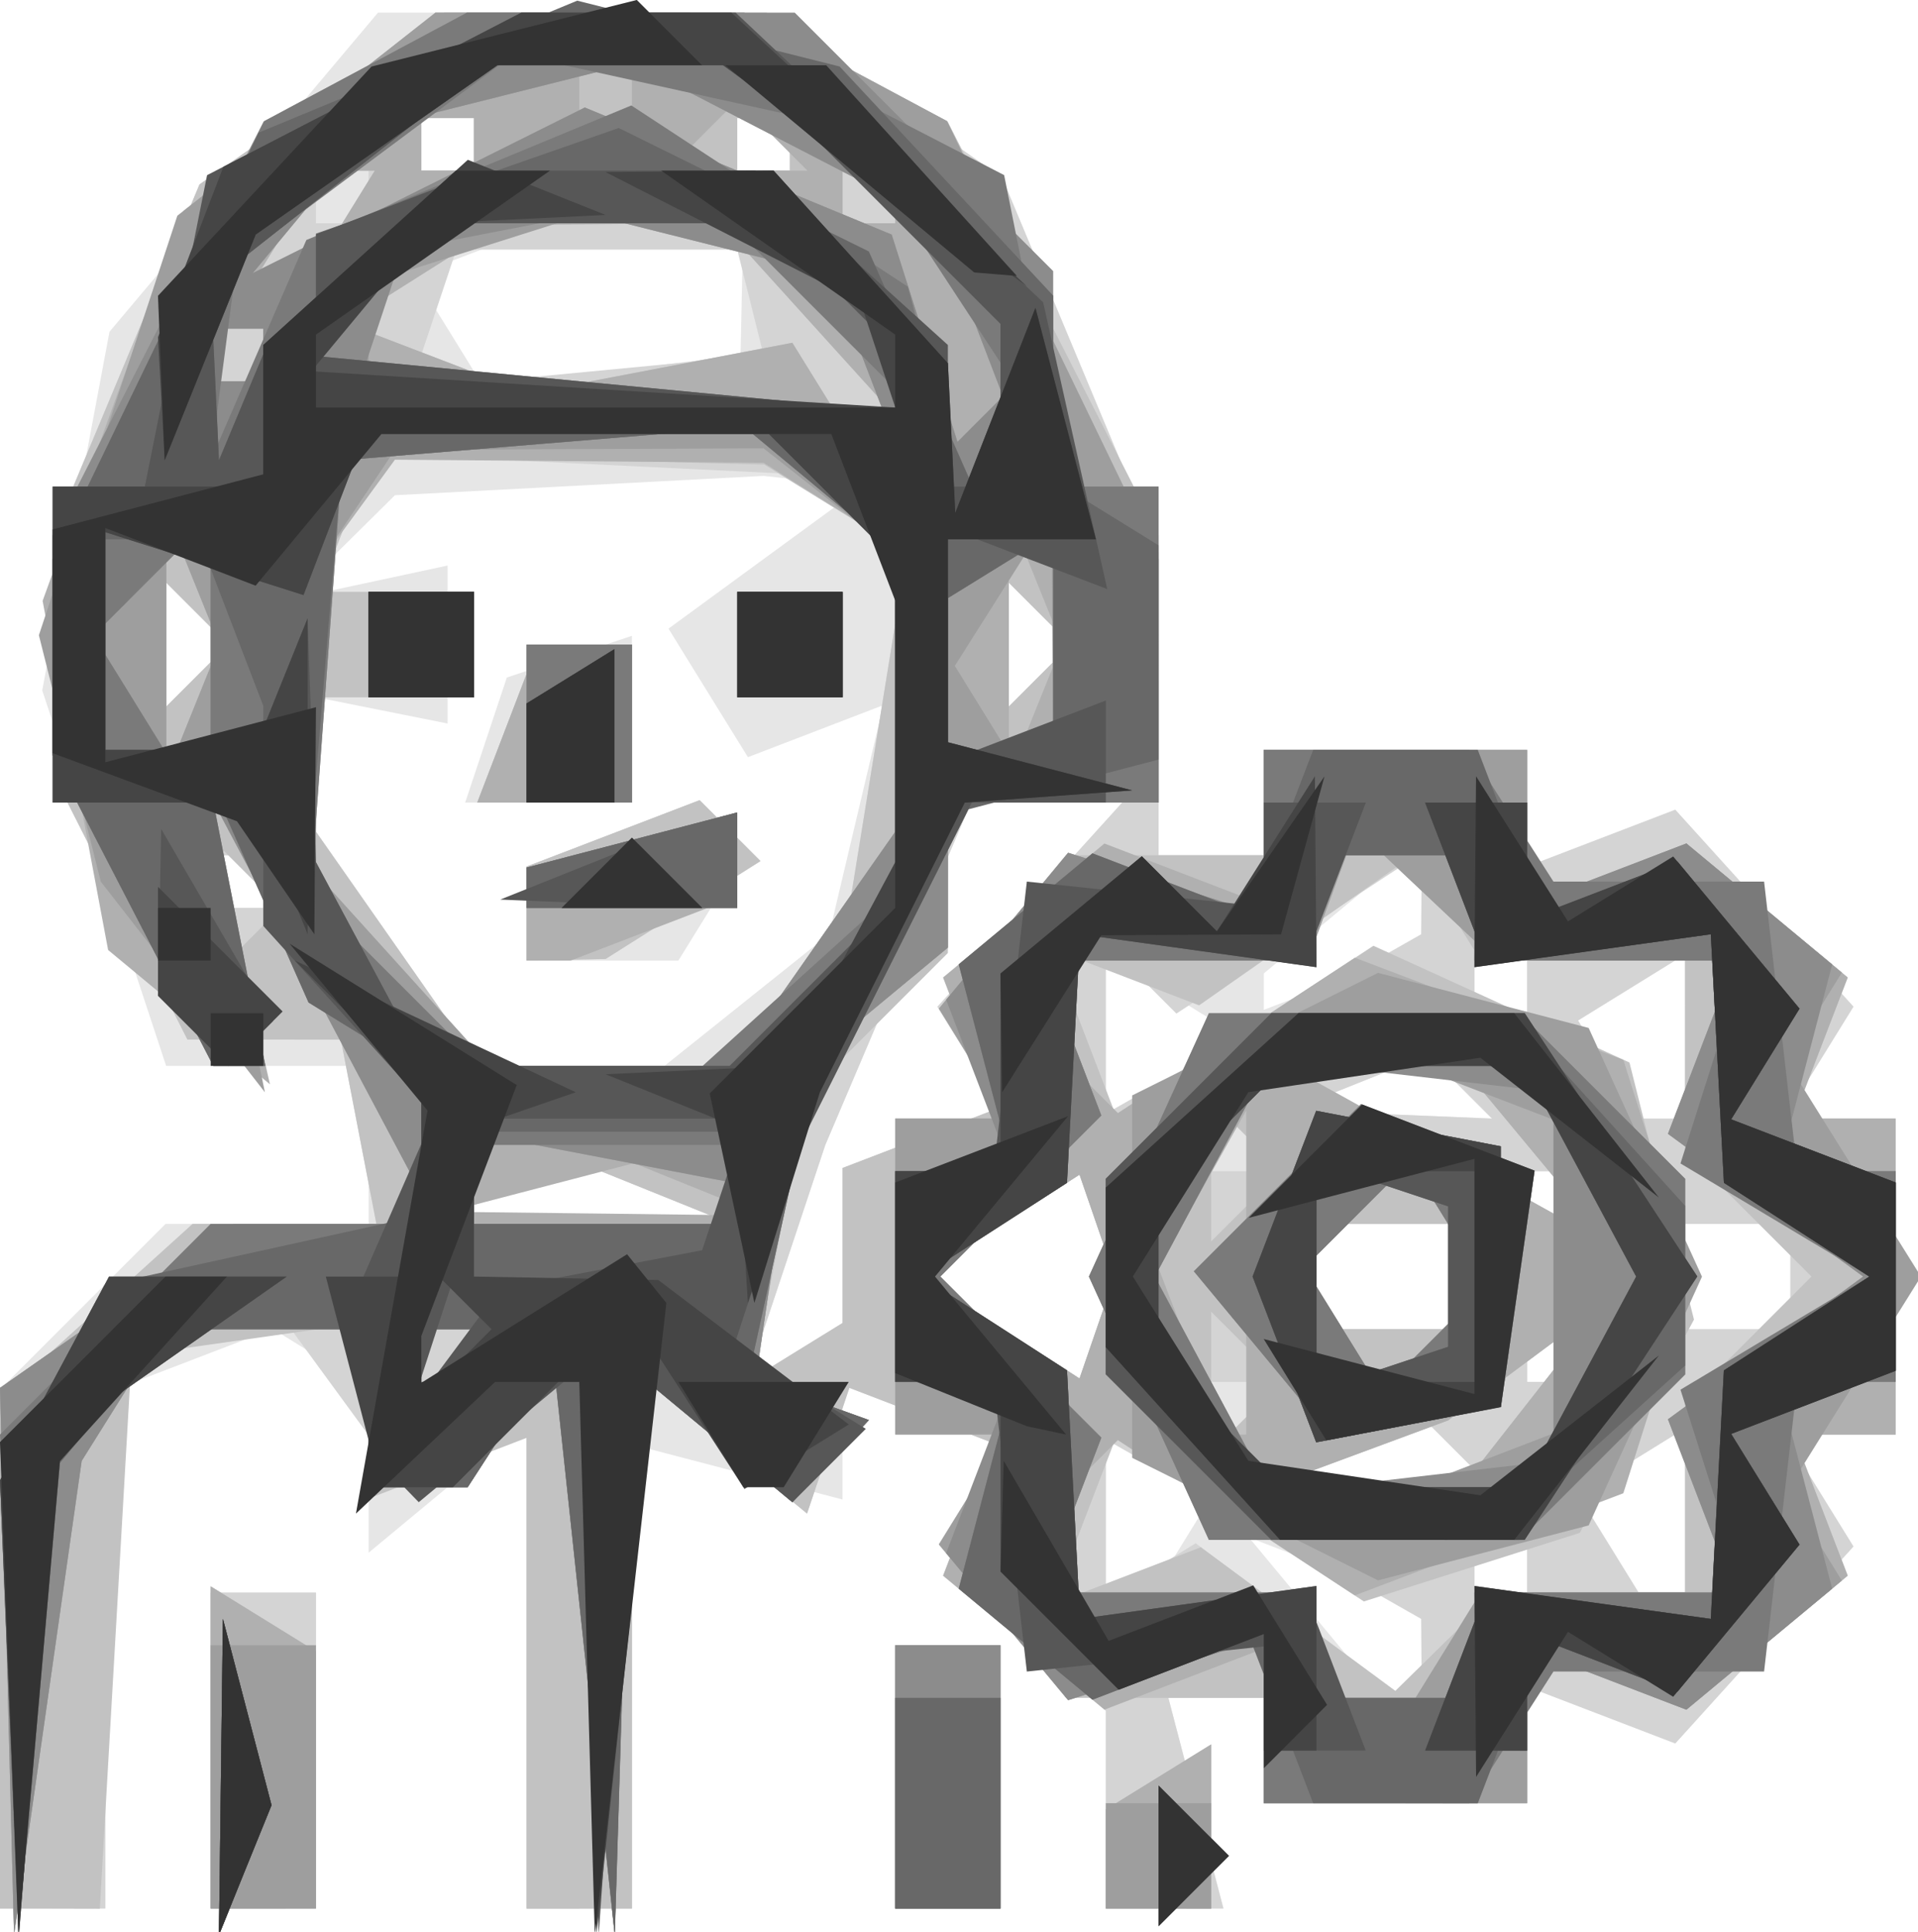 <?xml version="1.0" encoding="UTF-8" standalone="no"?>
<svg
   xmlns:dc="http://purl.org/dc/elements/1.1/"
   xmlns:cc="http://creativecommons.org/ns#"
   xmlns:rdf="http://www.w3.org/1999/02/22-rdf-syntax-ns#"
   xmlns:svg="http://www.w3.org/2000/svg"
   xmlns="http://www.w3.org/2000/svg"
   xmlns:sodipodi="http://sodipodi.sourceforge.net/DTD/sodipodi-0.dtd"
   xmlns:inkscape="http://www.inkscape.org/namespaces/inkscape"
   sodipodi:docname="drawing-4.svg"
   inkscape:version="1.0 (4035a4fb49, 2020-05-01)"
   id="svg4486"
   version="1.1"
   viewBox="0 0 9.266 9.332"
   height="9.332mm"
   width="9.266mm">
  <defs
     id="defs4480" />
  <sodipodi:namedview
     inkscape:window-maximized="0"
     inkscape:window-y="32"
     inkscape:window-x="698"
     inkscape:window-height="681"
     inkscape:window-width="630"
     fit-margin-bottom="0"
     fit-margin-right="0"
     fit-margin-left="0"
     fit-margin-top="0"
     showgrid="false"
     inkscape:document-rotation="0"
     inkscape:current-layer="layer1"
     inkscape:document-units="mm"
     inkscape:cy="-268.079"
     inkscape:cx="-113.91763"
     inkscape:zoom="0.35"
     inkscape:pageshadow="2"
     inkscape:pageopacity="0.0"
     borderopacity="1.0"
     bordercolor="#666666"
     pagecolor="#ffffff"
     id="base" />
  <g
     transform="translate(-135.974,-219.096)"
     id="layer1"
     inkscape:groupmode="layer"
     inkscape:label="Layer 1">
    <g
       id="g4436"
       transform="matrix(0.265,0,0,0.265,135.974,219.157)">
      <path
         style="fill:#e6e6e6;fill-opacity:1;stroke-width:0.96"
         d="M 0.96,34.56 H 0 v -4.731 -4.731 l 1.509,-1.509 1.509,-1.509 h 1.851 1.851 v -1.44 -1.44 H 4.874 3.029 L 1.899,15.777 0.77,12.355 1.383,9.086 1.996,5.817 4.444,2.908 6.891,0 h 3.541 3.541 l 2.148,1.504 2.148,1.504 1.426,3.413 1.426,3.413 V 12.597 15.36 h 0.96 0.96 V 14.4 13.44 h 2.4 2.4 v 1.063 1.063 l 1.35,-0.518 1.35,-0.518 1.624,1.795 1.624,1.795 -0.631,1.02 -0.631,1.02 h 1.017 1.017 v 2.88 2.88 h -1.017 -1.017 l 0.631,1.02 0.631,1.02 -1.624,1.795 -1.624,1.795 -1.35,-0.518 -1.35,-0.518 v 1.063 1.063 h -2.4 -2.4 v -0.96 -0.96 H 22.17 21.3 l 0.502,1.92 0.502,1.92 H 21.232 20.16 V 32.758 30.955 L 18.676,29.724 17.193,28.492 17.656,27.286 18.119,26.079 16.739,25.55 15.36,25.02 v 1.042 1.042 L 13.44,26.602 11.52,26.1 v 4.23 4.23 H 10.56 9.6 v -4.438 -4.438 l -1.44,1.195 -1.44,1.195 v -1.501 -1.501 L 5.847,24.534 4.973,23.994 3.447,24.58 1.92,25.165 v 4.697 4.697 z m 24.598,-3.84 h 0.362 V 29.863 29.005 l -1.576,-0.605 -1.576,-0.605 1.213,1.462 1.213,1.462 z m -4.974,-1.92 h 0.423 l 0.552,-0.894 0.552,-0.894 -0.976,-0.603 -0.976,-0.603 v 1.497 1.497 z m 6.777,0 h 0.48 v -0.48 -0.48 h -0.48 -0.48 v 0.48 0.48 z m 2.937,0 h 0.423 v -1.497 -1.497 l -0.976,0.603 -0.976,0.603 0.552,0.894 0.552,0.894 z M 25.36,26.804 27.2,26.88 26.62,26.3 l -0.58,-0.58 -1.26,0.504 -1.26,0.504 z M 14.481,24.43 15.36,23.887 v -1.413 -1.413 l 1.434,-0.55 1.434,-0.55 -0.569,-0.92 -0.569,-0.92 1.683,-1.86 L 20.458,14.4 h -1.378 -1.378 l -1.328,3.12 -1.328,3.12 -0.721,2.166 -0.721,2.166 z M 20,23.969 20.32,23.04 20,22.111 l -0.32,-0.929 -1.44,0.929 -1.44,0.929 1.44,0.929 1.44,0.929 z m 8.32,0.991 h 0.48 v -0.48 -0.48 h -0.48 -0.48 v 0.48 0.48 z m -2.88,-0.96 h 1.44 v -0.96 -0.96 h -1.44 -1.44 v 0.96 0.96 z m 6.24,0 h 0.96 v -0.96 -0.96 h -0.96 -0.96 v 0.96 0.96 z M 10.56,21.928 h 2.4 l -1.2,-0.484 -1.2,-0.484 -1.2,0.484 -1.2,0.484 z m 17.76,0.152 h 0.48 v -0.48 -0.48 h -0.48 -0.48 v 0.48 0.48 z m -7.737,-1.92 h 0.423 l 0.552,-0.894 0.552,-0.894 -0.976,-0.603 -0.976,-0.603 v 1.497 1.497 z M 25.36,20.084 27.2,20.16 26.62,19.58 l -0.58,-0.58 -1.26,0.504 -1.26,0.504 z m 4.937,0.076 h 0.423 v -1.497 -1.497 l -0.976,0.603 -0.976,0.603 0.552,0.894 0.552,0.894 z m -19.866,-0.96 h 1.682 l 1.501,-1.2 1.501,-1.2 0.494,-2.088 0.494,-2.088 -1.234,0.474 -1.234,0.474 L 12.91,12.4 12.187,11.229 13.957,9.934 15.727,8.64 14.823,8.543 13.92,8.445 10.56,8.621 7.2,8.797 l -0.96,0.95 -0.96,0.95 1.44,-0.309 1.44,-0.309 v 1.44 1.44 l -1.2,-0.24 -1.2,-0.24 v 1.226 1.226 l 1.494,2.134 1.494,2.134 z M 10.983,17.28 H 9.6 v -0.857 -0.857 l 1.577,-0.605 1.577,-0.605 0.439,0.439 0.439,0.439 -0.633,1.024 L 12.367,17.28 Z M 10,14.4 H 8.48 l 0.38,-1.14 0.38,-1.14 L 10.38,11.74 11.52,11.36 V 12.88 14.4 Z m 14.48,3.227 1.44,-0.553 v -0.975 -0.975 l -1.44,1.195 -1.44,1.195 v 0.332 0.332 z m 2.88,0.613 h 0.48 v -0.48 V 17.28 h -0.48 -0.48 v 0.48 0.48 z M 4.32,16.32 h 0.48 v -0.48 -0.48 h -0.48 -0.48 v 0.48 0.48 z m -0.8,-4.16 0.64,-0.64 -0.64,-0.64 -0.64,-0.64 V 11.52 12.8 Z m 15.36,0 L 19.52,11.52 l -0.64,-0.64 -0.64,-0.64 V 11.52 12.8 Z m -7.719,-5.625 2.339,-0.295 0.021,-0.96 0.021,-0.96 L 11.995,3.999 10.448,3.678 9.003,4.232 7.558,4.786 8.19,5.808 8.821,6.83 Z M 8.16,2.88 h 0.48 v -0.48 -0.48 h -0.48 -0.48 v 0.48 0.48 z m 5.76,0 h 0.48 v -0.48 -0.48 h -0.48 -0.48 v 0.48 0.48 z M 4.8,34.56 h -0.96 v -2.88 -2.88 h 0.96 0.96 v 2.88 2.88 z m 12.48,0 h -0.96 v -2.4 -2.4 h 0.96 0.96 v 2.4 2.4 z"
         id="path4458" />
      <path
         style="fill:#d4d4d4;fill-opacity:1;stroke-width:0.96"
         d="M 0.96,34.56 H 0 v -4.651 -4.651 l 1.756,-1.589 1.756,-1.589 h 1.675 1.675 l -0.324,-1.68 -0.324,-1.68 H 4.815 3.417 L 2.203,16.32 0.988,13.92 0.974,11.729 0.96,9.538 2.299,6.335 3.637,3.131 5.872,1.565 8.107,0 H 11.04 13.973 l 2.148,1.504 2.148,1.504 1.426,3.413 1.426,3.413 V 12.597 15.36 h 0.96 0.96 V 14.4 13.44 h 2.4 2.4 v 1.063 1.063 l 1.35,-0.518 1.35,-0.518 1.624,1.795 1.624,1.795 -0.631,1.02 -0.631,1.02 h 1.017 1.017 v 2.88 2.88 h -1.017 -1.017 l 0.631,1.02 0.631,1.02 -1.624,1.795 -1.624,1.795 -1.35,-0.518 -1.35,-0.518 v 1.063 1.063 h -2.4 -2.4 v -0.96 -0.96 H 22.17 21.3 l 0.502,1.92 0.502,1.92 h -1.072 -1.072 v -1.802 -1.802 l -1.484,-1.231 -1.484,-1.231 0.463,-1.207 0.463,-1.207 -1.317,-0.506 -1.317,-0.506 -0.386,1.146 -0.386,1.146 L 13.116,26.042 11.52,24.725 v 4.918 4.918 H 10.56 9.6 V 30.183 25.807 L 8.576,26.439 7.552,27.072 6.315,25.38 5.078,23.688 3.499,24.294 1.92,24.9 v 4.83 4.83 z M 25.68,30.689 25.92,30.72 25.914,30 25.908,29.28 23.034,27.645 20.16,26.009 v 1.452 1.452 l 0.819,-0.506 0.819,-0.506 1.821,1.379 1.821,1.379 0.24,0.031 z m 1.68,-1.889 h 0.48 v -0.48 -0.48 h -0.48 -0.48 v 0.48 0.48 z m 2.937,0 h 0.423 v -1.497 -1.497 l -0.976,0.603 -0.976,0.603 0.552,0.894 0.552,0.894 z M 25.36,26.804 27.2,26.88 26.62,26.3 l -0.58,-0.58 -1.26,0.504 -1.26,0.504 z m -2.8,-0.884 h 0.48 v -0.48 -0.48 h -0.48 -0.48 v 0.48 0.48 z M 14.481,24.43 15.36,23.887 v -1.413 -1.413 l 1.434,-0.55 1.434,-0.55 -0.569,-0.92 -0.569,-0.92 1.683,-1.86 L 20.458,14.4 h -1.378 -1.378 l -1.328,3.12 -1.328,3.12 -0.721,2.166 -0.721,2.166 z M 20,23.969 20.32,23.04 20,22.111 l -0.32,-0.929 -1.44,0.929 -1.44,0.929 1.44,0.929 1.44,0.929 z m 8.32,0.991 h 0.48 v -0.48 -0.48 h -0.48 -0.48 v 0.48 0.48 z m -2.88,-0.96 h 1.44 v -0.96 -0.96 h -1.44 -1.44 v 0.96 0.96 z m 6.24,0 h 0.96 v -0.96 -0.96 h -0.96 -0.96 v 0.96 0.96 z M 10.56,21.928 h 2.4 l -1.2,-0.484 -1.2,-0.484 -1.2,0.484 -1.2,0.484 z m 17.76,0.152 h 0.48 v -0.48 -0.48 h -0.48 -0.48 v 0.48 0.48 z m -5.76,-0.96 h 0.48 v -0.48 -0.48 h -0.48 -0.48 v 0.48 0.48 z m 0.474,-2.685 2.874,-1.635 0.006,-0.742 0.006,-0.742 -2.237,1.465 -2.237,1.465 -0.643,-0.643 -0.643,-0.643 v 1.555 1.555 z m 2.326,1.649 L 27.2,20.16 26.62,19.58 l -0.58,-0.58 -1.26,0.504 -1.26,0.504 z m 4.937,0.076 h 0.423 v -1.497 -1.497 l -0.976,0.603 -0.976,0.603 0.552,0.894 0.552,0.894 z m -19.32,-0.96 h 2.228 l 1.124,-1.354 1.124,-1.354 0.539,-3.324 0.539,-3.324 L 15.361,9.12 14.19,8.397 10.489,8.217 6.788,8.038 6.304,9.299 5.82,10.56 h 1.41 1.41 v 0.96 0.96 h -1.44 -1.44 v 1.226 1.226 l 1.494,2.134 1.494,2.134 z M 10.32,17.265 9.6,17.28 v -0.857 -0.857 l 1.577,-0.605 1.577,-0.605 0.555,0.555 0.555,0.555 -1.412,0.893 L 11.04,17.251 Z M 10.11,14.4 H 8.7 L 9.253,12.96 9.805,11.52 H 10.663 11.52 v 1.44 1.44 z M 14.4,12.48 h -0.96 v -0.96 -0.96 h 0.96 0.96 v 0.96 0.96 z m 12.96,5.76 h 0.48 v -0.48 V 17.28 h -0.48 -0.48 v 0.48 0.48 z M 4.32,16.32 h 0.48 v -0.48 -0.48 h -0.48 -0.48 v 0.48 0.48 z m -0.8,-4.16 0.64,-0.64 -0.64,-0.64 -0.64,-0.64 V 11.52 12.8 Z m 15.36,0 L 19.52,11.52 l -0.64,-0.64 -0.64,-0.64 V 11.52 12.8 Z M 10.697,6.548 13.92,6.24 l -0.24,-0.96 -0.24,-0.96 H 10.88 8.32 L 7.897,5.588 7.474,6.857 Z M 6.24,3.84 h 0.48 v -0.48 -0.48 h -0.48 -0.48 v 0.48 0.48 z m 1.92,-0.96 h 0.48 v -0.48 -0.48 h -0.48 -0.48 v 0.48 0.48 z m 5.76,0 h 0.48 v -0.48 -0.48 h -0.48 -0.48 v 0.48 0.48 z M 4.8,34.56 h -0.96 v -2.88 -2.88 h 0.96 0.96 v 2.88 2.88 z m 12.48,0 h -0.96 v -2.4 -2.4 h 0.96 0.96 v 2.4 2.4 z"
         id="path4456" />
      <path
         style="fill:#c2c2c2;fill-opacity:1;stroke-width:0.96"
         d="M 0.91,34.56 H 0 v -4.651 -4.651 l 1.756,-1.589 1.756,-1.589 h 1.675 1.675 l -0.324,-1.68 -0.324,-1.68 H 4.815 3.417 L 2.203,16.32 0.988,13.92 0.974,11.729 0.96,9.538 2.299,6.335 3.637,3.131 5.872,1.565 8.107,0 h 2.73 2.73 l 1.854,0.992 1.854,0.992 1.923,3.77 1.923,3.77 V 11.962 14.4 h -1.92 H 17.28 v 1.371 1.371 l -1.285,1.285 -1.285,1.285 -0.496,2.594 -0.496,2.594 0.821,-0.508 L 15.36,23.887 v -1.413 -1.413 l 1.434,-0.55 1.434,-0.55 -0.557,-0.901 -0.557,-0.901 1.16,-1.398 L 19.435,15.36 h 1.802 1.802 V 14.4 13.44 h 2.4 2.4 v 1.41 1.41 l 1.452,-0.557 1.452,-0.557 1.471,1.221 1.471,1.221 -0.494,1.286 -0.494,1.286 h 0.93 0.93 v 2.88 2.88 h -0.93 -0.93 l 0.494,1.286 0.494,1.286 -1.471,1.221 -1.471,1.221 -1.452,-0.557 -1.452,-0.557 v 1.41 1.41 h -2.4 -2.4 v -0.96 -0.96 h -1.802 -1.802 l -1.16,-1.398 -1.16,-1.398 0.557,-0.901 0.557,-0.901 -1.372,-0.527 -1.372,-0.527 -0.386,1.146 -0.386,1.146 L 13.116,26.042 11.52,24.725 v 4.918 4.918 H 10.56 9.6 V 30.27 25.98 l -1.44,0.553 -1.44,0.553 v -1.609 -1.609 l -2.16,0.307 -2.16,0.307 -0.29,5.04 -0.29,5.04 z m 25.442,-4.865 0.912,-0.895 h 1.728 1.728 v -1.728 -1.728 l 1.152,-1.152 1.152,-1.152 -1.152,-1.152 -1.152,-1.152 v -1.728 V 17.28 h -1.863 -1.863 l -0.6,-0.97 -0.6,-0.97 -1.967,1.378 -1.967,1.378 -1.341,-0.514 -1.341,-0.514 0.58,1.511 0.58,1.511 2.35,-1.54 2.35,-1.54 2.334,1.064 2.334,1.064 0.588,2.343 0.588,2.343 -1.041,1.944 -1.041,1.944 -1.968,0.625 -1.968,0.625 -2.264,-1.484 -2.264,-1.484 -0.58,1.511 -0.58,1.511 1.358,-0.521 1.358,-0.521 1.773,1.309 1.773,1.309 z m -1.27,-2.891 1.562,0.076 1.318,-1.68 1.318,-1.68 -1.44,1.071 -1.44,1.071 -1.44,0.533 -1.44,0.533 1.562,0.076 z M 22.72,25.6 23.36,24.96 22.72,24.32 l -0.64,-0.64 v 1.28 V 26.24 Z m -14.56,-0.64 h 0.48 v -0.48 -0.48 h -0.48 -0.48 v 0.48 0.48 z M 20,23.969 20.32,23.04 20,22.111 l -0.32,-0.929 -1.44,0.929 -1.44,0.929 1.44,0.929 1.44,0.929 z m 5.44,0.031 h 1.44 v -0.96 -0.96 h -1.44 -1.44 v 0.96 0.96 z M 10.56,21.928 h 2.4 l -1.2,-0.484 -1.2,-0.484 -1.2,0.484 -1.2,0.484 z m 12.16,-0.168 0.64,-0.64 -0.64,-0.64 -0.64,-0.64 v 1.28 V 22.4 Z m 5.958,0.226 0.358,0.094 -1.195,-1.44 -1.195,-1.44 -1.562,0.014 -1.562,0.014 2.4,1.332 2.4,1.332 z M 10.977,19.2 h 2.228 l 1.124,-1.354 1.124,-1.354 0.539,-3.324 0.539,-3.324 L 15.231,9.04 13.931,8.237 10.356,8.147 6.781,8.057 6.3,9.309 5.82,10.56 h 1.41 1.41 v 0.96 0.96 h -1.44 -1.44 v 1.226 1.226 l 1.494,2.134 1.494,2.134 z M 10.32,17.265 9.6,17.28 v -0.857 -0.857 l 1.577,-0.605 1.577,-0.605 0.555,0.555 0.555,0.555 -1.412,0.893 L 11.04,17.251 Z M 10.11,14.4 H 8.7 L 9.253,12.96 9.805,11.52 H 10.663 11.52 v 1.44 1.44 z M 14.4,12.48 h -0.96 v -0.96 -0.96 h 0.96 0.96 v 0.96 0.96 z M 4.48,16.96 5.12,16.32 4.48,15.68 3.84,15.04 V 16.32 17.6 Z m -0.96,-4.8 0.64,-0.64 -0.64,-0.64 -0.64,-0.64 V 11.52 12.8 Z m 15.36,0 L 19.52,11.52 l -0.64,-0.64 -0.64,-0.64 V 11.52 12.8 Z M 16.045,7.68 h 0.572 l -1.738,-1.92 -1.738,-1.92 -2.011,0.015 -2.011,0.015 -1.413,0.894 -1.413,0.894 1.669,0.64 1.669,0.64 2.407,-0.46 2.407,-0.46 0.514,0.831 0.514,0.831 z m -11.725,-0.96 h 0.48 v -0.48 -0.48 h -0.48 -0.48 v 0.48 0.48 z M 5.167,4.8 h 0.48 l 0.593,-0.96 0.593,-0.96 h -0.48 -0.48 l -0.593,0.96 -0.593,0.96 z M 15.84,3.84 h 0.48 v -0.48 -0.48 h -0.48 -0.48 v 0.48 0.48 z m -7.68,-0.96 h 0.48 v -0.48 -0.48 h -0.48 -0.48 v 0.48 0.48 z m 5.76,0 h 0.48 v -0.48 -0.48 h -0.48 -0.48 v 0.48 0.48 z M 4.8,34.56 h -0.96 v -2.937 -2.937 l 0.96,0.593 0.96,0.593 v 2.343 2.343 z m 12.48,0 h -0.96 v -2.4 -2.4 h 0.96 0.96 v 2.4 2.4 z m 3.84,0 h -0.96 v -0.903 -0.903 l 0.96,-0.593 0.96,-0.593 v 1.497 1.497 z"
         id="path4454" />
      <path
         style="fill:#b0b0b0;fill-opacity:1;stroke-width:0.96"
         d="m 0.873,30.72 -0.617,4.32 L 0.128,30.054 0,25.069 2.134,23.574 4.267,22.08 h 1.706 1.706 V 21.803 21.526 L 5.662,17.723 3.644,13.92 4.283,16.728 4.921,19.535 3.446,18.311 1.971,17.087 1.374,13.905 0.777,10.723 2.063,7.167 3.349,3.611 5.644,1.805 7.939,0 h 2.814 2.814 l 1.849,0.989 1.849,0.989 1.928,3.991 1.928,3.991 V 12.18 14.4 h -1.92 H 17.28 v 1.322 1.322 l -1.336,1.108 -1.336,1.108 -0.415,2.826 -0.415,2.826 1.03,0.372 1.03,0.372 -0.697,0.748 -0.697,0.748 -1.463,-1.214 -1.463,-1.214 -0.156,5.158 -0.156,5.158 -0.564,-5.28 -0.564,-5.28 -0.777,1.2 -0.777,1.2 H 7.623 6.72 v -1.44 -1.44 H 4.857 2.993 l -0.752,1.2 -0.752,1.2 z m 7.287,-5.76 h 0.48 v -0.48 -0.48 h -0.48 -0.48 v 0.48 0.48 z M 11.04,21.893 l 2.88,0.036 -1.182,-0.478 -1.182,-0.478 -1.698,0.443 -1.698,0.443 z m 0.094,-2.693 h 2.197 L 14.826,17.066 16.32,14.933 V 12.323 9.713 L 15.12,8.959 13.92,8.205 10.56,8.177 7.2,8.149 6.495,9.115 5.789,10.08 l -0.015,2.804 -0.015,2.804 1.589,1.756 1.589,1.756 z M 10.001,17.28 H 9.6 V 16.432 15.584 L 11.52,15.082 13.44,14.58 v 0.767 0.767 L 11.921,16.697 10.403,17.28 Z M 10.11,14.4 H 8.7 L 9.253,12.96 9.805,11.52 H 10.663 11.52 v 1.44 1.44 z M 7.68,12.48 h -0.96 v -0.96 -0.96 h 0.96 0.96 v 0.96 0.96 z M 14.4,12.48 h -0.96 v -0.96 -0.96 h 0.96 0.96 v 0.96 0.96 z M 3.516,12.72 4,11.52 3.516,10.32 3.032,9.12 V 11.52 v 2.4 z m 15.36,0 0.484,-1.2 -0.484,-1.2 -0.484,-1.2 V 11.52 13.92 Z M 16.045,7.68 h 0.572 l -1.738,-1.92 -1.738,-1.92 -2.011,0.015 -2.011,0.015 -1.413,0.894 -1.413,0.894 1.669,0.64 1.669,0.64 2.407,-0.46 2.407,-0.46 0.514,0.831 0.514,0.831 z m -11.725,-0.96 h 0.48 v -0.48 -0.48 h -0.48 -0.48 v 0.48 0.48 z M 5.167,4.8 h 0.48 l 0.593,-0.96 0.593,-0.96 h -0.48 -0.48 l -0.593,0.96 -0.593,0.96 z M 15.84,3.84 h 0.48 v -0.48 -0.48 h -0.48 -0.48 v 0.48 0.48 z m -7.68,-0.96 h 0.48 v -0.48 -0.48 h -0.48 -0.48 v 0.48 0.48 z m 5.28,0 h 1.28 L 14.08,2.24 13.44,1.6 12.8,2.24 12.16,2.88 Z m -2.4,-0.96 h 0.48 V 1.44 0.96 H 11.04 10.56 V 1.44 1.92 Z M 4.8,34.56 h -0.96 v -2.937 -2.937 l 0.96,0.593 0.96,0.593 v 2.343 2.343 z m 12.48,0 h -0.96 v -2.4 -2.4 h 0.96 0.96 v 2.4 2.4 z m 3.84,0 h -0.96 v -0.903 -0.903 l 0.96,-0.593 0.96,-0.593 v 1.497 1.497 z m 4.32,-1.92 h -2.4 v -1.41 -1.41 l -1.452,0.557 -1.452,0.557 -1.471,-1.221 -1.471,-1.221 0.494,-1.286 0.494,-1.286 H 17.25 16.32 v -2.88 -2.88 h 0.93 0.93 l -0.494,-1.286 -0.494,-1.286 1.471,-1.221 1.471,-1.221 1.452,0.557 1.452,0.557 V 14.85 13.44 h 2.4 2.4 v 1.41 1.41 l 1.452,-0.557 1.452,-0.557 1.471,1.221 1.471,1.221 -0.494,1.286 -0.494,1.286 h 0.93 0.93 v 2.88 2.88 h -0.93 -0.93 l 0.494,1.286 0.494,1.286 -1.471,1.221 -1.471,1.221 -1.452,-0.557 -1.452,-0.557 v 1.41 1.41 z m -0.537,-1.92 h 0.903 l 0.593,-0.96 0.593,-0.96 h 2.313 2.313 L 31.014,27.221 30.408,25.642 32.188,24.341 33.967,23.04 32.188,21.739 30.408,20.438 31.014,18.859 31.62,17.28 h -2.178 -2.178 l -1.272,-1.2 -1.272,-1.2 -0.44,1.2 -0.44,1.2 h -2.32 -2.32 v 0.8 0.8 l 0.59,0.59 0.59,0.59 2.16,-1.416 2.16,-1.416 2.447,0.931 2.447,0.931 0.627,1.975 0.627,1.975 -0.627,1.975 -0.627,1.975 -2.447,0.931 -2.447,0.931 -2.16,-1.416 -2.16,-1.416 -0.59,0.59 L 19.2,27.2 v 0.8 0.8 h 2.4 2.4 v 0.96 0.96 z m 0.179,-3.916 1.562,0.076 1.318,-1.68 1.318,-1.68 -1.44,1.071 -1.44,1.071 -1.44,0.533 -1.44,0.533 1.562,0.076 z M 22.503,25.92 h 0.217 v -2.955 -2.955 l -0.802,1.432 -0.802,1.432 0.584,1.523 0.584,1.523 z M 20,23.969 20.32,23.04 20,22.111 l -0.32,-0.929 -1.44,0.929 -1.44,0.929 1.44,0.929 1.44,0.929 z m 6.137,0.198 0.96,-0.96 -0.697,-1.127 -0.697,-1.127 -0.96,0.96 -0.96,0.96 0.697,1.127 0.697,1.127 z m 2.541,-2.181 0.358,0.094 -1.195,-1.44 -1.195,-1.44 -1.562,0.014 -1.562,0.014 2.4,1.332 2.4,1.332 z"
         id="path4452" />
      <path
         style="fill:#9e9e9e;fill-opacity:1;stroke-width:0.96"
         d="m 0.873,30.72 -0.617,4.32 L 0.128,30.054 0,25.069 2.134,23.574 4.267,22.08 h 1.706 1.706 V 21.803 21.526 L 5.662,17.723 3.644,13.92 4.237,16.8 4.829,19.68 3.333,17.76 1.837,15.84 1.273,13.595 0.709,11.349 1.971,7.526 3.233,3.702 5.586,1.851 7.939,0 h 2.814 2.814 l 1.849,0.989 1.849,0.989 1.928,3.991 1.928,3.991 V 12.18 14.4 h -1.92 H 17.28 v 1.322 1.322 l -1.336,1.108 -1.336,1.108 -0.415,2.826 -0.415,2.826 1.03,0.372 1.03,0.372 -0.697,0.748 -0.697,0.748 -1.463,-1.214 -1.463,-1.214 -0.156,5.158 -0.156,5.158 -0.564,-5.28 -0.564,-5.28 -0.777,1.2 -0.777,1.2 H 7.623 6.72 v -1.44 -1.44 H 4.857 2.993 l -0.752,1.2 -0.752,1.2 z m 7.287,-5.76 h 0.48 v -0.48 -0.48 h -0.48 -0.48 v 0.48 0.48 z m 2.88,-2.88 h 2.4 V 21.712 21.344 L 11.04,20.885 8.64,20.426 v 0.827 0.827 z m 0.094,-2.88 h 2.197 L 14.826,17.066 16.32,14.933 V 12.384 9.835 L 15.12,8.888 13.92,7.942 10.56,7.956 7.2,7.97 6.495,9.025 5.789,10.08 l -0.015,2.804 -0.015,2.804 1.589,1.756 1.589,1.756 H 11.134 Z M 11.52,16.32 H 9.6 V 15.952 15.584 L 11.52,15.082 13.44,14.58 V 15.45 16.32 Z M 10.56,14.4 H 9.6 V 12.96 11.52 H 10.56 11.52 v 1.44 1.44 z M 7.68,12.48 h -0.96 v -0.96 -0.96 h 0.96 0.96 v 0.96 0.96 z M 14.4,12.48 h -0.96 v -0.96 -0.96 h 0.96 0.96 v 0.96 0.96 z M 3.516,12.72 4,11.52 3.516,10.32 3.032,9.12 V 11.52 v 2.4 z m 15.261,0.72 h 0.423 L 19.185,11.28 19.171,9.12 18.289,10.514 17.407,11.908 17.88,12.674 18.353,13.44 Z M 16.05,7.507 16.26,7.68 15.704,6.232 15.148,4.783 12.923,4.225 10.699,3.667 8.709,4.298 6.72,4.929 V 5.772 6.615 L 11.28,6.974 15.84,7.334 Z M 17.87,7.41 18.285,6.995 17.666,5.382 17.047,3.769 14.292,2.344 11.537,0.919 9.168,1.514 6.799,2.108 5.703,3.429 4.607,4.749 7.634,3.239 10.661,1.729 13.459,2.888 16.256,4.046 16.856,5.936 17.455,7.825 Z M 4.32,6.72 h 0.48 v -0.48 -0.48 h -0.48 -0.48 v 0.48 0.48 z m 0.48,27.84 h -0.96 v -2.4 -2.4 h 0.96 0.96 v 2.4 2.4 z m 12.48,0 h -0.96 v -2.4 -2.4 h 0.96 0.96 v 2.4 2.4 z m 3.84,0 h -0.96 v -0.96 -0.96 h 0.96 0.96 v 0.96 0.96 z m 4.32,-1.92 h -2.4 v -1.505 -1.505 l -1.784,0.566 -1.784,0.566 -1.178,-1.42 -1.178,-1.42 0.619,-1.002 0.619,-1.002 H 17.337 16.32 v -2.88 -2.88 h 1.017 1.017 l -0.619,-1.002 -0.619,-1.002 1.178,-1.42 1.178,-1.42 1.784,0.566 1.784,0.566 V 14.945 13.44 h 2.4 2.4 v 1.41 1.41 l 1.452,-0.557 1.452,-0.557 1.417,1.176 1.417,1.176 -0.502,0.812 -0.502,0.812 1.223,1.959 1.223,1.959 -1.223,1.959 -1.223,1.959 0.502,0.812 0.502,0.812 -1.417,1.176 -1.417,1.176 -1.452,-0.557 -1.452,-0.557 v 1.41 1.41 z m -0.537,-1.92 h 0.903 l 0.593,-0.96 0.593,-0.96 h 2.313 2.313 L 31.014,27.221 30.408,25.642 32.188,24.341 33.967,23.04 32.188,21.739 30.408,20.438 31.014,18.859 31.62,17.28 h -2.178 -2.178 l -1.272,-1.2 -1.272,-1.2 -0.44,1.2 -0.44,1.2 h -2.423 -2.423 l 0.542,1.412 0.542,1.412 -1.468,1.468 -1.468,1.468 1.468,1.468 1.468,1.468 -0.542,1.412 -0.542,1.412 h 2.503 2.503 v 0.96 0.96 z m 2.139,-2.644 -1.92,0.502 -2.241,-1.117 -2.241,-1.117 v -3.303 -3.303 l 2.241,-1.117 2.241,-1.117 1.92,0.502 1.92,0.502 1.033,2.267 1.033,2.267 -1.033,2.267 -1.033,2.267 z m -2.607,-1.196 h 1.328 l 1.519,-0.583 1.519,-0.583 V 23.04 20.365 L 27.281,19.783 25.763,19.2 h -1.328 -1.328 l -1.028,1.92 -1.028,1.92 1.028,1.92 1.028,1.92 z m 1.396,-1.169 -1.528,0.291 -1.269,-1.529 -1.269,-1.529 1.523,-1.523 1.523,-1.523 1.582,0.607 1.582,0.607 -0.307,2.154 -0.307,2.154 z m 0.305,-1.544 0.96,-0.96 -0.697,-1.127 -0.697,-1.127 -0.96,0.96 -0.96,0.96 0.697,1.127 0.697,1.127 z"
         id="path4450" />
      <path
         style="fill:#8c8c8c;fill-opacity:1;stroke-width:0.96"
         d="m 0.873,30.72 -0.617,4.32 L 0.128,30.054 0,25.069 2.134,23.574 4.267,22.08 h 1.706 1.706 V 21.803 21.526 L 5.662,17.723 3.644,13.92 4.241,16.56 4.837,19.2 H 4.363 3.889 L 2.425,16.368 0.96,13.535 V 11.529 9.524 L 2.883,5.754 4.806,1.984 6.66,0.992 8.514,0 h 2.987 2.987 l 2.356,2.356 2.356,2.356 v 1.964 1.964 h 0.96 0.96 V 11.52 14.4 h -1.92 H 17.28 v 1.322 1.322 l -1.336,1.108 -1.336,1.108 -0.415,2.826 -0.415,2.826 1.03,0.372 1.03,0.372 -0.697,0.748 -0.697,0.748 -1.463,-1.214 -1.463,-1.214 -0.156,5.158 -0.156,5.158 -0.564,-5.28 -0.564,-5.28 -0.777,1.2 -0.777,1.2 H 7.623 6.72 v -1.44 -1.44 H 4.857 2.993 l -0.752,1.2 -0.752,1.2 z m 7.287,-5.76 h 0.48 v -0.48 -0.48 h -0.48 -0.48 v 0.48 0.48 z m 2.88,-2.88 h 2.4 V 21.712 21.344 L 11.04,20.885 8.64,20.426 v 0.827 0.827 z m 0.014,-2.88 h 2.277 L 14.826,17.066 16.32,14.933 V 12.384 9.835 L 14.947,8.696 13.574,7.556 9.907,7.858 6.24,8.16 5.951,12.122 5.661,16.084 7.219,17.642 8.777,19.2 H 11.054 Z M 11.52,16.32 H 9.6 V 15.952 15.584 L 11.52,15.082 13.44,14.58 V 15.45 16.32 Z M 10.56,14.4 H 9.6 V 12.96 11.52 H 10.56 11.52 v 1.44 1.44 z M 7.68,12.48 h -0.96 v -0.96 -0.96 h 0.96 0.96 v 0.96 0.96 z M 14.4,12.48 h -0.96 v -0.96 -0.96 h 0.96 0.96 v 0.96 0.96 z M 3.417,13.44 H 3.84 V 11.328 9.216 L 2.772,10.284 1.703,11.353 2.348,12.396 2.993,13.44 Z m 14.823,0 h 0.96 V 11.463 9.487 L 18.24,10.08 17.28,10.673 V 12.057 13.44 Z M 16.05,7.507 16.26,7.68 15.704,6.232 15.148,4.783 12.93,4.227 10.712,3.67 9.035,3.995 7.359,4.32 6.978,5.465 6.597,6.61 11.218,6.972 15.84,7.334 Z M 17.87,7.41 18.285,6.995 17.666,5.382 17.047,3.769 14.292,2.344 11.537,0.919 9.168,1.514 6.799,2.108 5.703,3.429 4.607,4.749 7.634,3.239 10.661,1.729 13.459,2.888 16.256,4.046 16.856,5.936 17.455,7.825 Z M 4.32,6.72 h 0.48 v -0.48 -0.48 h -0.48 -0.48 v 0.48 0.48 z m 0.15,27.138 -0.478,1.182 0.036,-2.88 0.036,-2.88 0.443,1.698 0.443,1.698 z M 17.28,34.56 h -0.96 v -2.4 -2.4 h 0.96 0.96 v 2.4 2.4 z m 4.48,-0.32 -0.64,0.64 v -1.28 -1.28 l 0.64,0.64 0.64,0.64 z m 3.23,-1.6 h -1.95 v -1.505 -1.505 l -1.784,0.566 -1.784,0.566 -1.112,-1.34 -1.112,-1.34 0.599,-1.562 0.599,-1.562 H 17.383 16.32 v -1.92 -1.92 h 1.063 1.063 l -0.599,-1.562 -0.599,-1.562 1.112,-1.34 1.112,-1.34 1.784,0.566 1.784,0.566 V 14.945 13.44 h 1.95 1.95 l 0.529,1.379 0.529,1.379 1.373,-0.527 1.373,-0.527 1.329,1.103 1.329,1.103 -0.493,1.885 -0.493,1.885 h 1.072 1.072 v 1.92 1.92 h -1.072 -1.072 l 0.493,1.885 0.493,1.885 -1.329,1.103 -1.329,1.103 -1.373,-0.527 -1.373,-0.527 -0.529,1.379 -0.529,1.379 z m 0.45,-1.92 h 1.44 v -0.96 -0.96 h 2.37 2.37 L 31.014,27.221 30.408,25.642 32.188,24.341 33.967,23.04 32.188,21.739 30.408,20.438 31.014,18.859 31.62,17.28 h -2.37 -2.37 v -0.96 -0.96 h -1.44 -1.44 v 0.96 0.96 h -2.503 -2.503 l 0.542,1.412 0.542,1.412 -1.468,1.468 -1.468,1.468 1.468,1.468 1.468,1.468 -0.542,1.412 -0.542,1.412 h 2.503 2.503 v 0.96 0.96 z m -0.569,-2.88 h -2.832 l -1.094,-2.4 -1.094,-2.4 1.094,-2.4 1.094,-2.4 h 2.832 2.832 l 1.509,1.509 1.509,1.509 v 1.783 1.783 l -1.509,1.509 -1.509,1.509 z m 0.874,-1.142 2.575,-0.298 v -3.36 -3.36 l -2.575,-0.298 -2.575,-0.298 -1.058,1.978 -1.058,1.978 1.058,1.978 1.058,1.978 z m 0.087,-0.986 -1.528,0.291 -1.269,-1.529 -1.269,-1.529 1.523,-1.523 1.523,-1.523 1.582,0.607 1.582,0.607 -0.307,2.154 -0.307,2.154 z m 0.305,-1.544 0.96,-0.96 -0.697,-1.127 -0.697,-1.127 -0.96,0.96 -0.96,0.96 0.697,1.127 0.697,1.127 0.96,-0.96 z"
         id="path4448" />
      <path
         style="fill:#7a7a7a;fill-opacity:1;stroke-width:0.96"
         d="m 0.714,30.739 -0.378,4.301 -0.168,-4.56 L 0,25.92 l 1.92,-1.92 1.92,-1.92 h 1.92 1.92 V 20.697 19.313 L 6.653,18.678 5.625,18.044 4.711,15.982 3.796,13.92 4.316,16.56 4.837,19.2 H 4.363 3.889 L 2.425,16.368 0.96,13.535 V 11.748 9.961 L 2.888,5.97 4.816,1.979 6.665,0.989 8.514,0 h 2.031 2.031 l 2.865,1.481 2.865,1.481 0.568,2.839 0.568,2.839 h 0.84 0.84 V 11.52 14.4 h -1.702 -1.702 l -1.573,3.12 -1.573,3.12 -0.464,2.114 -0.464,2.114 1.098,0.395 1.098,0.395 -0.697,0.748 -0.697,0.748 -1.463,-1.214 -1.463,-1.214 -0.156,5.158 -0.156,5.158 -0.564,-5.28 -0.564,-5.28 -0.777,1.2 -0.777,1.2 H 7.623 6.72 v -1.44 -1.44 H 4.918 3.115 L 2.104,25.219 1.092,26.438 Z M 8.16,24.96 h 0.48 v -0.48 -0.48 h -0.48 -0.48 v 0.48 0.48 z m 2.88,-2.88 h 2.4 v -0.72 -0.72 h -2.4 -2.4 v 0.72 0.72 z m -0.247,-2.88 h 2.016 L 14.564,17.611 16.32,16.022 V 12.929 9.835 L 14.947,8.696 13.574,7.556 9.907,7.858 6.24,8.16 5.951,12.122 5.661,16.084 7.219,17.642 8.777,19.2 Z M 11.52,16.32 H 9.6 V 15.952 15.584 L 11.52,15.082 13.44,14.58 V 15.45 16.32 Z M 10.56,14.4 H 9.6 V 12.96 11.52 H 10.56 11.52 v 1.44 1.44 z M 7.68,12.48 h -0.96 v -0.96 -0.96 h 0.96 0.96 v 0.96 0.96 z M 14.4,12.48 h -0.96 v -0.96 -0.96 h 0.96 0.96 v 0.96 0.96 z M 3.417,13.44 H 3.84 V 11.328 9.216 L 2.772,10.284 1.703,11.353 2.348,12.396 2.993,13.44 Z m 14.823,0 h 0.96 V 11.463 9.487 L 18.24,10.08 17.28,10.673 V 12.057 13.44 Z M 18.019,7.864 18.421,6.658 16.923,4.373 15.425,2.087 12.397,1.422 9.37,0.757 6.845,2.64 4.32,4.523 4.081,6.342 3.842,8.16 4.714,6.153 5.585,4.145 8.547,2.919 11.509,1.692 l 2.521,1.652 2.521,1.652 0.533,2.037 0.533,2.037 z M 16.08,7.502 16.32,7.68 V 7.269 6.857 L 14.811,5.349 13.303,3.84 H 10.609 7.915 L 6.764,5.227 5.612,6.615 10.726,6.97 15.84,7.325 Z M 4.47,33.858 3.992,35.04 l 0.036,-2.88 0.036,-2.88 0.443,1.698 0.443,1.698 z M 17.28,34.56 h -0.96 v -1.92 -1.92 h 0.96 0.96 v 1.92 1.92 z m 4.48,-0.32 -0.64,0.64 v -1.28 -1.28 l 0.64,0.64 0.64,0.64 z m 3.152,-1.6 h -1.872 v -1.543 -1.543 l -1.562,0.599 -1.562,0.599 -1.219,-1.012 -1.219,-1.012 0.493,-1.885 0.493,-1.885 H 17.392 16.32 v -1.92 -1.92 h 1.072 1.072 l -0.493,-1.885 -0.493,-1.885 1.219,-1.012 1.219,-1.012 1.562,0.599 1.562,0.599 V 14.983 13.44 h 1.872 1.872 l 0.768,1.2 0.768,1.2 h 1.92 1.92 l 0.304,2.64 0.304,2.64 h 0.896 0.896 v 1.92 1.92 h -0.896 -0.896 l -0.304,2.64 -0.304,2.64 h -1.92 -1.92 l -0.768,1.2 -0.768,1.2 z m 0.528,-1.92 h 1.44 v -0.96 -0.96 h 2.465 2.465 l -0.587,-1.849 -0.587,-1.849 1.722,-1.031 1.722,-1.031 -1.722,-1.031 -1.722,-1.031 0.587,-1.849 0.587,-1.849 h -2.465 -2.465 v -0.96 -0.96 h -1.44 -1.44 v 0.96 0.96 h -2.503 -2.503 l 0.542,1.412 0.542,1.412 -1.468,1.468 -1.468,1.468 1.468,1.468 1.468,1.468 -0.542,1.412 -0.542,1.412 h 2.503 2.503 v 0.96 0.96 z m -0.569,-2.88 h -2.832 l -1.094,-2.4 -1.094,-2.4 1.094,-2.4 1.094,-2.4 h 2.832 2.832 l 1.509,1.509 1.509,1.509 v 1.783 1.783 l -1.509,1.509 -1.509,1.509 z m 0.569,-0.96 h 2.332 l 1.028,-1.92 1.028,-1.92 -1.028,-1.92 -1.028,-1.92 h -2.332 -2.332 l -1.028,1.92 -1.028,1.92 1.028,1.92 1.028,1.92 z m 0.392,-1.169 -1.528,0.291 -1.269,-1.529 -1.269,-1.529 1.523,-1.523 1.523,-1.523 1.582,0.607 1.582,0.607 -0.307,2.154 -0.307,2.154 z m 0.305,-1.544 0.96,-0.96 -0.697,-1.127 -0.697,-1.127 -0.96,0.96 -0.96,0.96 0.697,1.127 0.697,1.127 z"
         id="path4446" />
      <path
         style="fill:#686868;fill-opacity:1;stroke-width:0.96"
         d="M 0.714,30.739 0.335,35.04 0.168,30.897 0,26.754 0.952,24.975 1.904,23.196 4.792,22.562 7.68,21.927 V 20.62 19.313 L 6.653,18.678 5.625,18.044 4.711,15.982 3.796,13.92 4.316,16.56 4.837,19.2 H 4.363 3.889 L 2.425,16.368 0.96,13.535 V 11.748 9.961 L 2.838,6.074 4.715,2.188 7.619,0.985 l 2.904,-1.203 2.392,0.6 2.392,0.6 1.947,2.089 1.947,2.089 v 1.682 1.682 l 0.96,0.593 0.96,0.593 v 1.953 1.953 l -1.736,0.454 -1.736,0.454 -1.538,3.056 -1.538,3.056 -0.464,2.114 -0.464,2.114 1.098,0.395 1.098,0.395 -0.697,0.748 -0.697,0.748 -1.463,-1.214 -1.463,-1.214 -0.156,5.158 -0.156,5.158 -0.564,-5.28 -0.564,-5.28 -0.777,1.2 -0.777,1.2 H 7.623 6.72 v -1.44 -1.44 H 4.918 3.115 L 2.104,25.219 1.092,26.438 Z M 8.16,24.96 h 0.48 v -0.48 -0.48 h -0.48 -0.48 v 0.48 0.48 z m 2.88,-2.88 h 2.4 v -0.84 -0.84 h -2.4 -2.4 v 0.84 0.84 z m -0.515,-2.88 h 2.778 L 14.811,17.691 16.32,16.183 V 13.009 9.835 L 14.947,8.696 13.574,7.556 9.907,7.858 6.24,8.16 5.944,11.719 5.649,15.279 6.698,17.239 7.748,19.2 Z M 11.52,16.32 H 9.6 V 15.952 15.584 L 11.52,15.082 13.44,14.58 V 15.45 16.32 Z M 10.4,14.4 H 9.6 V 13.497 12.593 L 10.4,12.099 11.2,11.604 V 13.002 14.4 Z M 7.68,12.48 h -0.96 v -0.96 -0.96 h 0.96 0.96 v 0.96 0.96 z M 14.4,12.48 h -0.96 v -0.96 -0.96 h 0.96 0.96 v 0.96 0.96 z M 3.36,13.44 h 1.44 V 13.039 12.637 L 4.217,11.119 3.635,9.6 H 2.777 1.92 V 11.52 13.44 Z m 14.88,0 h 0.96 V 11.463 9.487 L 18.24,10.08 17.28,10.673 V 12.057 13.44 Z M 17.988,8.64 h 0.252 V 7.156 5.673 L 15.884,3.316 13.527,0.96 H 11.213 8.899 L 6.369,2.95 3.84,4.939 3.916,6.55 3.992,8.16 4.407,7.166 4.823,6.171 10.571,6.721 16.32,7.271 V 6.707 6.144 l -1.152,-1.152 -1.152,-1.152 H 11.04 8.064 l -1.152,1.152 -1.152,1.152 V 5.086 4.028 L 8.52,3.066 11.28,2.103 13.56,3.229 15.84,4.354 16.788,6.497 17.735,8.64 Z M 4.47,33.858 3.992,35.04 l 0.036,-2.88 0.036,-2.88 0.443,1.698 0.443,1.698 z M 17.28,34.56 h -0.96 v -1.92 -1.92 h 0.96 0.96 v 1.92 1.92 z m 4.48,-0.32 -0.64,0.64 v -1.28 -1.28 l 0.64,0.64 0.64,0.64 z m 3.68,-1.6 h -1.5 l -0.574,-1.495 -0.574,-1.495 -1.438,0.552 -1.438,0.552 -1.219,-1.012 -1.219,-1.012 0.493,-1.885 0.493,-1.885 H 17.392 16.32 v -1.92 -1.92 h 1.072 1.072 l -0.493,-1.885 -0.493,-1.885 1.219,-1.012 1.219,-1.012 1.438,0.552 1.438,0.552 0.574,-1.495 0.574,-1.495 h 1.5 1.5 l 0.574,1.495 0.574,1.495 1.246,-0.478 1.246,-0.478 1.113,1.341 1.113,1.341 -0.623,1.009 -0.623,1.009 1.501,0.576 1.501,0.576 v 1.715 1.715 l -1.501,0.576 -1.501,0.576 0.623,1.009 0.623,1.009 -1.113,1.341 -1.113,1.341 -1.246,-0.478 -1.246,-0.478 -0.574,1.495 -0.574,1.495 z m 0,-1.92 h 1.44 v -1.02 -1.02 l 2.155,0.3 2.155,0.3 0.119,-2.265 0.119,-2.265 1.326,-0.855 1.326,-0.855 L 32.754,22.185 31.428,21.331 31.309,19.065 31.189,16.8 29.035,17.1 26.88,17.401 V 16.38 15.36 h -1.44 -1.44 v 1.02 1.02 L 21.845,17.1 19.691,16.8 19.571,19.065 19.452,21.331 18.126,22.185 16.8,23.04 l 1.326,0.855 1.326,0.855 0.119,2.265 0.119,2.265 2.155,-0.3 2.155,-0.3 v 1.02 1.02 z m -0.247,-2.88 h -2.016 l -1.509,-1.509 -1.509,-1.509 v -1.783 -1.783 l 1.509,-1.509 1.509,-1.509 h 2.183 2.183 l 1.589,1.756 1.589,1.756 v 1.456 1.456 l -1.756,1.589 -1.756,1.589 z m 0.405,-0.96 h 2.174 l 1.028,-1.92 1.028,-1.92 -1.028,-1.92 -1.028,-1.92 h -2.174 -2.174 l -1.152,1.152 -1.152,1.152 v 1.536 1.536 l 1.152,1.152 1.152,1.152 z m 0.079,-1.142 -1.683,0.324 -0.58,-1.511 -0.58,-1.511 0.58,-1.511 0.58,-1.511 1.683,0.324 1.683,0.324 v 2.374 2.374 z m -0.477,-1.018 1.2,-0.4 v -1.28 -1.28 l -1.2,-0.4 -1.2,-0.4 v 2.08 2.08 z"
         id="path4444" />
      <path
         style="fill:#575757;fill-opacity:1;stroke-width:0.96"
         d="M 0.705,30.498 0.346,35.04 0.173,30.897 0,26.754 0.994,24.897 1.988,23.04 h 1.62 1.62 l -2.082,1.458 -2.082,1.458 z m 3.765,3.36 -0.478,1.182 0.036,-2.88 0.036,-2.88 0.443,1.698 0.443,1.698 z M 11.27,29.926 10.915,35.04 10.738,29.882 10.56,24.725 l -1.463,1.214 -1.463,1.214 -0.366,-0.377 -0.366,-0.377 -0.243,-1.44 -0.243,-1.44 L 7.165,21.804 7.913,20.088 6.356,18.369 4.8,16.649 V 15.524 14.4 h -1.92 -1.92 V 11.52 8.64 h 0.84 0.84 L 3.208,5.801 3.775,2.963 6.64,1.481 9.505,0 h 1.953 1.953 l 2.803,2.64 2.803,2.64 0.584,2.614 0.584,2.614 L 18.732,9.952 17.28,9.395 V 11.52 13.645 l 1.44,-0.553 1.44,-0.553 V 13.47 14.4 h -1.222 -1.222 l -1.566,3.12 -1.566,3.12 -0.605,1.843 -0.605,1.843 1.205,0.745 1.205,0.745 -0.669,0.669 -0.669,0.669 -1.41,-1.171 -1.41,-1.171 z m -2.961,-5.575 0.811,-1.089 1.84,-0.351 1.84,-0.351 0.4,-1.2 0.4,-1.2 H 11.12 8.64 v 0.881 0.881 l -0.571,1.759 -0.571,1.759 z m 2.216,-5.151 h 2.778 L 14.811,17.691 16.32,16.183 V 13.083 9.984 l -1.152,-1.152 -1.152,-1.152 H 10.338 6.66 L 6.096,9.149 5.533,10.617 3.726,10.044 1.92,9.471 V 11.455 13.44 h 1.36 1.36 l 0.484,-1.2 0.484,-1.2 0.076,2.223 0.076,2.223 0.994,1.857 0.994,1.857 z M 10.96,16.244 9.12,16.168 10.38,15.664 11.64,15.16 12.22,15.74 12.8,16.32 Z M 10.4,14.4 H 9.6 V 13.497 12.593 L 10.4,12.099 11.2,11.604 V 13.002 14.4 Z M 7.68,12.48 h -0.96 v -0.96 -0.96 h 0.96 0.96 v 0.96 0.96 z M 14.4,12.48 h -0.96 v -0.96 -0.96 h 0.96 0.96 v 0.96 0.96 z m 3.36,-3.84 h 0.48 V 7.156 5.673 L 15.884,3.316 13.527,0.96 H 11.213 8.899 L 6.369,2.95 3.84,4.939 3.916,6.55 3.992,8.16 4.407,7.166 4.823,6.171 10.571,6.721 16.32,7.271 V 6.707 6.144 l -1.152,-1.152 -1.152,-1.152 H 11.04 8.064 l -1.152,1.152 -1.152,1.152 V 5.095 4.045 l 1.519,-0.583 1.519,-0.583 h 2.486 2.486 L 15.524,4.469 17.28,6.058 v 1.291 1.291 z m 4,25.6 -0.64,0.64 v -1.28 -1.28 l 0.64,0.64 0.64,0.64 z m 2.21,-2.56 h -0.93 v -0.949 -0.949 l -2.16,0.229 -2.16,0.229 -0.304,-2.64 -0.304,-2.64 H 17.216 16.32 v -1.92 -1.92 h 0.896 0.896 l 0.304,-2.64 0.304,-2.64 2.16,0.229 2.16,0.229 V 15.349 14.4 h 0.93 0.93 L 24.332,15.88 23.764,17.361 21.727,17.08 19.691,16.8 19.571,19.065 19.452,21.331 18.126,22.185 16.8,23.04 l 1.326,0.855 1.326,0.855 0.119,2.265 0.119,2.265 2.036,-0.28 2.036,-0.28 0.568,1.48 0.568,1.48 z m 2.94,0 h -0.93 l 0.568,-1.48 0.568,-1.48 2.036,0.28 2.036,0.28 0.119,-2.265 0.119,-2.265 1.326,-0.855 1.326,-0.855 L 32.754,22.185 31.428,21.331 31.309,19.065 31.189,16.8 29.153,17.08 27.116,17.361 26.548,15.88 25.98,14.4 h 0.93 0.93 v 1.063 1.063 l 1.37,-0.526 1.37,-0.526 1.113,1.341 1.113,1.341 -0.623,1.009 -0.623,1.009 1.501,0.576 1.501,0.576 v 1.715 1.715 l -1.501,0.576 -1.501,0.576 0.623,1.009 0.623,1.009 -1.113,1.341 -1.113,1.341 -1.37,-0.526 -1.37,-0.526 v 1.063 1.063 z m -1.424,-3.84 h -2.309 l -1.509,-1.509 -1.509,-1.509 v -1.783 -1.783 l 1.509,-1.509 1.509,-1.509 h 2.309 2.309 l 1.573,2.4 1.573,2.4 -1.573,2.4 -1.573,2.4 z m 0.112,-0.96 h 2.174 l 1.028,-1.92 1.028,-1.92 -1.028,-1.92 -1.028,-1.92 h -2.174 -2.174 l -1.152,1.152 -1.152,1.152 v 1.536 1.536 l 1.152,1.152 1.152,1.152 z m 0.079,-1.142 -1.683,0.324 -0.58,-1.511 -0.58,-1.511 0.58,-1.511 0.58,-1.511 1.683,0.324 1.683,0.324 v 2.374 2.374 z m -0.477,-1.018 1.2,-0.4 v -1.28 -1.28 l -1.2,-0.4 -1.2,-0.4 v 2.08 2.08 z m -20.632,-5.928 -0.408,0.408 -0.64,-0.64 -0.64,-0.64 0.029,-1.52 0.029,-1.52 1.019,1.752 1.019,1.752 z"
         id="path4442" />
      <path
         style="fill:#454545;fill-opacity:1;stroke-width:0.96"
         d="M 0.705,30.498 0.346,35.04 0.173,30.897 0,26.754 0.994,24.897 1.988,23.04 h 1.62 1.62 l -2.082,1.458 -2.082,1.458 z m 3.765,3.36 -0.478,1.182 0.036,-2.88 0.036,-2.88 0.443,1.698 0.443,1.698 z m 6.967,-4.098 -0.564,5.28 -0.156,-5.232 -0.156,-5.232 -1.152,1.152 -1.152,1.152 H 7.6 6.944 l -0.502,-1.92 -0.502,-1.92 H 6.81 7.68 v -1.728 -1.728 L 6.527,18.431 5.375,17.279 7.936,18.479 10.497,19.68 9.569,20 8.64,20.32 V 21.68 23.04 l 1.68,0.031 1.68,0.031 1.737,1.317 1.737,1.317 -0.951,0.588 -0.951,0.588 L 12.786,25.696 12,24.48 Z m -3.116,-5.12 0.64,-0.64 L 8.32,23.36 7.68,22.72 v 1.28 V 25.28 Z m 13.44,9.6 -0.64,0.64 v -1.28 -1.28 l 0.64,0.64 0.64,0.64 z m 1.76,-2.56 h -0.48 v -1.063 -1.063 l -1.323,0.508 -1.323,0.508 -1.077,-1.077 -1.077,-1.077 v -1.728 -1.728 H 17.28 16.32 v -1.92 -1.92 h 0.96 0.96 v -1.802 -1.802 l 1.288,-1.069 1.288,-1.069 0.684,0.684 0.684,0.684 0.893,-1.412 L 23.971,13.92 23.985,15.66 24,17.401 21.845,17.1 19.691,16.8 19.571,19.065 19.452,21.331 18.126,22.185 16.8,23.04 l 1.326,0.855 1.326,0.855 0.119,2.265 0.119,2.265 2.155,-0.3 2.155,-0.3 v 1.5 1.5 z m 3.39,0 h -0.93 l 0.568,-1.48 0.568,-1.48 2.036,0.28 2.036,0.28 0.119,-2.265 0.119,-2.265 1.326,-0.855 1.326,-0.855 L 32.754,22.185 31.428,21.331 31.309,19.065 31.189,16.8 29.153,17.08 27.116,17.361 26.548,15.88 25.98,14.4 h 0.93 0.93 v 1.063 1.063 l 1.37,-0.526 1.37,-0.526 1.113,1.341 1.113,1.341 -0.623,1.009 -0.623,1.009 1.501,0.576 1.501,0.576 v 1.715 1.715 l -1.501,0.576 -1.501,0.576 0.623,1.009 0.623,1.009 -1.113,1.341 -1.113,1.341 -1.37,-0.526 -1.37,-0.526 v 1.063 1.063 z m -1.343,-3.84 h -2.229 l -1.589,-1.756 -1.589,-1.756 v -1.456 -1.456 l 1.756,-1.589 1.756,-1.589 h 2.062 2.062 l 1.573,2.4 1.573,2.4 -1.573,2.4 -1.573,2.4 z m 0.032,-0.96 h 2.174 l 1.028,-1.92 1.028,-1.92 -1.028,-1.92 -1.028,-1.92 h -2.174 -2.174 l -1.152,1.152 -1.152,1.152 v 1.536 1.536 l 1.152,1.152 1.152,1.152 z m 0.079,-1.142 -1.683,0.324 -0.58,-1.511 -0.58,-1.511 0.58,-1.511 0.58,-1.511 1.683,0.324 1.683,0.324 v 2.374 2.374 z m -0.237,-0.778 h 1.44 v -1.92 -1.92 h -1.44 -1.44 v 1.92 1.92 z m -11.151,-3.36 -0.657,1.92 L 13.536,21.92 13.44,20.32 12.24,19.836 11.04,19.352 12.686,19.276 14.332,19.2 15.326,17.343 16.32,15.486 V 12.735 9.984 l -1.152,-1.152 -1.152,-1.152 H 10.338 6.66 L 6.096,9.149 5.533,10.617 3.726,10.044 1.92,9.471 V 11.455 13.44 h 1.36 1.36 l 0.484,-1.2 0.484,-1.2 v 2.88 2.88 L 5.124,15.6 4.64,14.4 h -1.84 -1.84 V 11.52 8.64 h 1.92 1.92 V 7.349 6.058 L 6.664,4.37 8.529,2.683 9.784,3.186 11.04,3.688 9.478,3.764 7.915,3.84 6.796,5.189 5.676,6.537 l 5.323,0.331 5.323,0.331 -0.317,-0.96 -0.317,-0.96 -2.324,-1.186 -2.324,-1.186 1.531,-0.014 1.531,-0.014 1.589,1.756 1.589,1.756 0.067,1.364 0.067,1.364 0.731,-1.869 0.731,-1.869 0.551,2.109 0.551,2.109 H 18.63 17.28 v 1.85 1.85 l 1.68,0.439 1.68,0.439 -1.526,0.111 L 17.588,14.4 16.267,17.04 14.946,19.68 Z M 4.656,18.704 l -0.496,0.496 -0.64,-0.64 -0.64,-0.64 V 16.928 15.936 l 1.136,1.136 1.136,1.136 z M 11.52,16.32 H 10.24 L 10.88,15.68 11.52,15.04 12.16,15.68 12.8,16.32 Z M 10.4,14.4 H 9.6 V 13.497 12.593 L 10.4,12.099 11.2,11.604 V 13.002 14.4 Z M 7.68,12.48 h -0.96 v -0.96 -0.96 h 0.96 0.96 v 0.96 0.96 z M 14.4,12.48 h -0.96 v -0.96 -0.96 h 0.96 0.96 v 0.96 0.96 z M 3.832,6.103 3.002,8.16 2.941,7.039 2.88,5.917 3.476,4.363 4.073,2.809 6.789,1.404 9.505,0 h 1.914 1.914 L 16.026,2.494 18.72,4.988 15.951,2.974 13.181,0.96 H 11.124 9.067 L 6.865,2.503 4.662,4.045 Z"
         id="path4440" />
      <path
         style="fill:#333333;fill-opacity:1;stroke-width:0.96"
         d="M 0.715,30.722 0.335,35.04 0.168,30.549 0,26.057 1.509,24.549 3.017,23.04 h 0.56 0.56 l -1.522,1.682 -1.522,1.682 z m 3.755,3.137 -0.478,1.182 0.036,-2.88 0.036,-2.88 0.443,1.698 0.443,1.698 z m 7.026,-4.578 -0.653,5.76 -0.141,-5.04 -0.141,-5.04 h -0.768 -0.768 l -1.268,1.2 -1.268,1.2 L 7.141,23.687 7.794,20.014 6.537,18.493 5.28,16.972 7.35,18.26 9.42,19.549 8.55,21.837 7.68,24.125 v 0.426 0.426 l 1.876,-1.172 1.876,-1.172 0.358,0.444 0.358,0.444 z m 10.265,4.96 -0.64,0.64 v -1.28 -1.28 l 0.64,0.64 0.64,0.64 z m 1.856,-2.816 -0.576,0.576 v -1.223 -1.223 l -1.323,0.508 -1.323,0.508 -1.077,-1.077 -1.077,-1.077 0.029,-1.008 0.029,-1.008 0.956,1.64 0.956,1.64 1.318,-0.506 1.318,-0.506 0.673,1.089 0.673,1.089 -0.576,0.576 z m 4.131,-0.587 -0.838,1.323 -0.015,-1.74 -0.015,-1.74 2.155,0.3 2.155,0.3 0.119,-2.265 0.119,-2.265 1.326,-0.855 1.326,-0.855 L 32.754,22.185 31.428,21.331 31.309,19.065 31.189,16.8 l -2.155,0.3 -2.155,0.3 0.015,-1.74 0.015,-1.74 0.838,1.323 0.838,1.323 0.959,-0.592 0.959,-0.592 1.151,1.387 1.151,1.387 -0.623,1.009 -0.623,1.009 1.501,0.576 1.501,0.576 v 1.715 1.715 l -1.501,0.576 -1.501,0.576 0.623,1.009 0.623,1.009 -1.151,1.387 -1.151,1.387 -0.959,-0.592 -0.959,-0.592 z m -2.276,-2.997 h -2.134 l -1.589,-1.756 -1.589,-1.756 v -1.456 -1.456 l 1.756,-1.589 1.756,-1.589 h 1.967 1.967 l 1.318,1.68 1.318,1.68 -1.627,-1.274 -1.627,-1.274 -2.115,0.314 -2.115,0.314 -1.053,1.68 -1.053,1.68 1.053,1.68 1.053,1.68 2.115,0.314 2.115,0.314 1.627,-1.274 1.627,-1.274 -1.318,1.68 -1.318,1.68 z M 13.92,26.88 h -0.367 l -0.593,-0.96 -0.593,-0.96 H 13.92 15.473 l -0.593,0.96 -0.593,0.96 z m 5.158,-1.036 -0.358,-0.076 -1.2,-0.484 L 16.32,24.8 v -1.737 -1.737 l 1.576,-0.605 1.576,-0.605 -1.213,1.462 -1.213,1.462 1.195,1.44 1.195,1.44 z m 6.692,-0.121 -1.59,0.303 -0.571,-0.924 -0.571,-0.924 1.921,0.502 1.921,0.502 v -2.144 -2.144 l -2.058,0.538 -2.058,0.538 1.034,-1.034 1.034,-1.034 1.572,0.603 1.572,0.603 -0.307,2.154 -0.307,2.154 z m -11.42,-4.123 -0.597,1.92 -0.407,-1.909 -0.407,-1.909 1.691,-1.691 L 16.32,16.32 V 13.519 10.717 L 15.737,9.199 15.155,7.68 H 11.055 6.955 L 5.807,9.063 4.66,10.446 3.29,9.92 1.92,9.395 v 2.135 2.135 l 1.92,-0.502 1.92,-0.502 -0.015,2.07 L 5.731,16.8 5.025,15.77 4.32,14.74 2.64,14.12 0.96,13.5 V 11.46 9.42 l 1.92,-0.502 1.92,-0.502 V 7.237 6.058 L 6.556,4.469 8.311,2.88 h 0.858 0.858 L 7.894,4.374 5.76,5.869 V 6.534 7.2 H 11.04 16.32 V 6.534 5.869 L 14.186,4.374 12.053,2.88 h 1.025 1.025 l 1.589,1.756 1.589,1.756 0.067,1.364 0.067,1.364 0.731,-1.869 0.731,-1.869 0.551,2.109 0.551,2.109 H 18.63 17.28 v 1.85 1.85 l 1.68,0.439 1.68,0.439 -1.526,0.111 -1.526,0.111 -1.321,2.64 -1.321,2.64 z m -10.029,-2.4 h -0.48 v -0.48 -0.48 h 0.48 0.48 v 0.48 0.48 z m 14.854,-0.952 -0.905,1.432 -0.015,-1.082 -0.015,-1.082 1.288,-1.069 1.288,-1.069 0.684,0.684 0.684,0.684 0.981,-1.412 0.981,-1.412 -0.396,1.44 -0.396,1.44 -1.638,0.008 -1.638,0.008 -0.905,1.432 z M 3.36,17.28 h -0.48 V 16.8 16.32 h 0.48 0.48 v 0.48 0.48 z M 11.52,16.32 H 10.24 L 10.88,15.68 11.52,15.04 12.16,15.68 12.8,16.32 Z M 10.4,14.4 H 9.6 V 13.497 12.593 L 10.4,12.099 11.2,11.604 V 13.002 14.4 Z M 7.68,12.48 h -0.96 v -0.96 -0.96 h 0.96 0.96 v 0.96 0.96 z M 14.4,12.48 h -0.96 v -0.96 -0.96 h 0.96 0.96 v 0.96 0.96 z M 3.832,6.103 3.002,8.16 2.941,6.661 2.88,5.162 4.827,3.073 6.773,0.983 9.191,0.376 11.609,-0.231 12.205,0.365 12.8,0.96 H 10.934 9.067 L 6.865,2.503 4.662,4.045 Z M 18.149,4.768 17.76,4.736 15.494,2.848 13.227,0.96 h 0.918 0.918 L 16.8,2.88 l 1.738,1.92 z"
         id="path4438" />
    </g>
  </g>
</svg>
